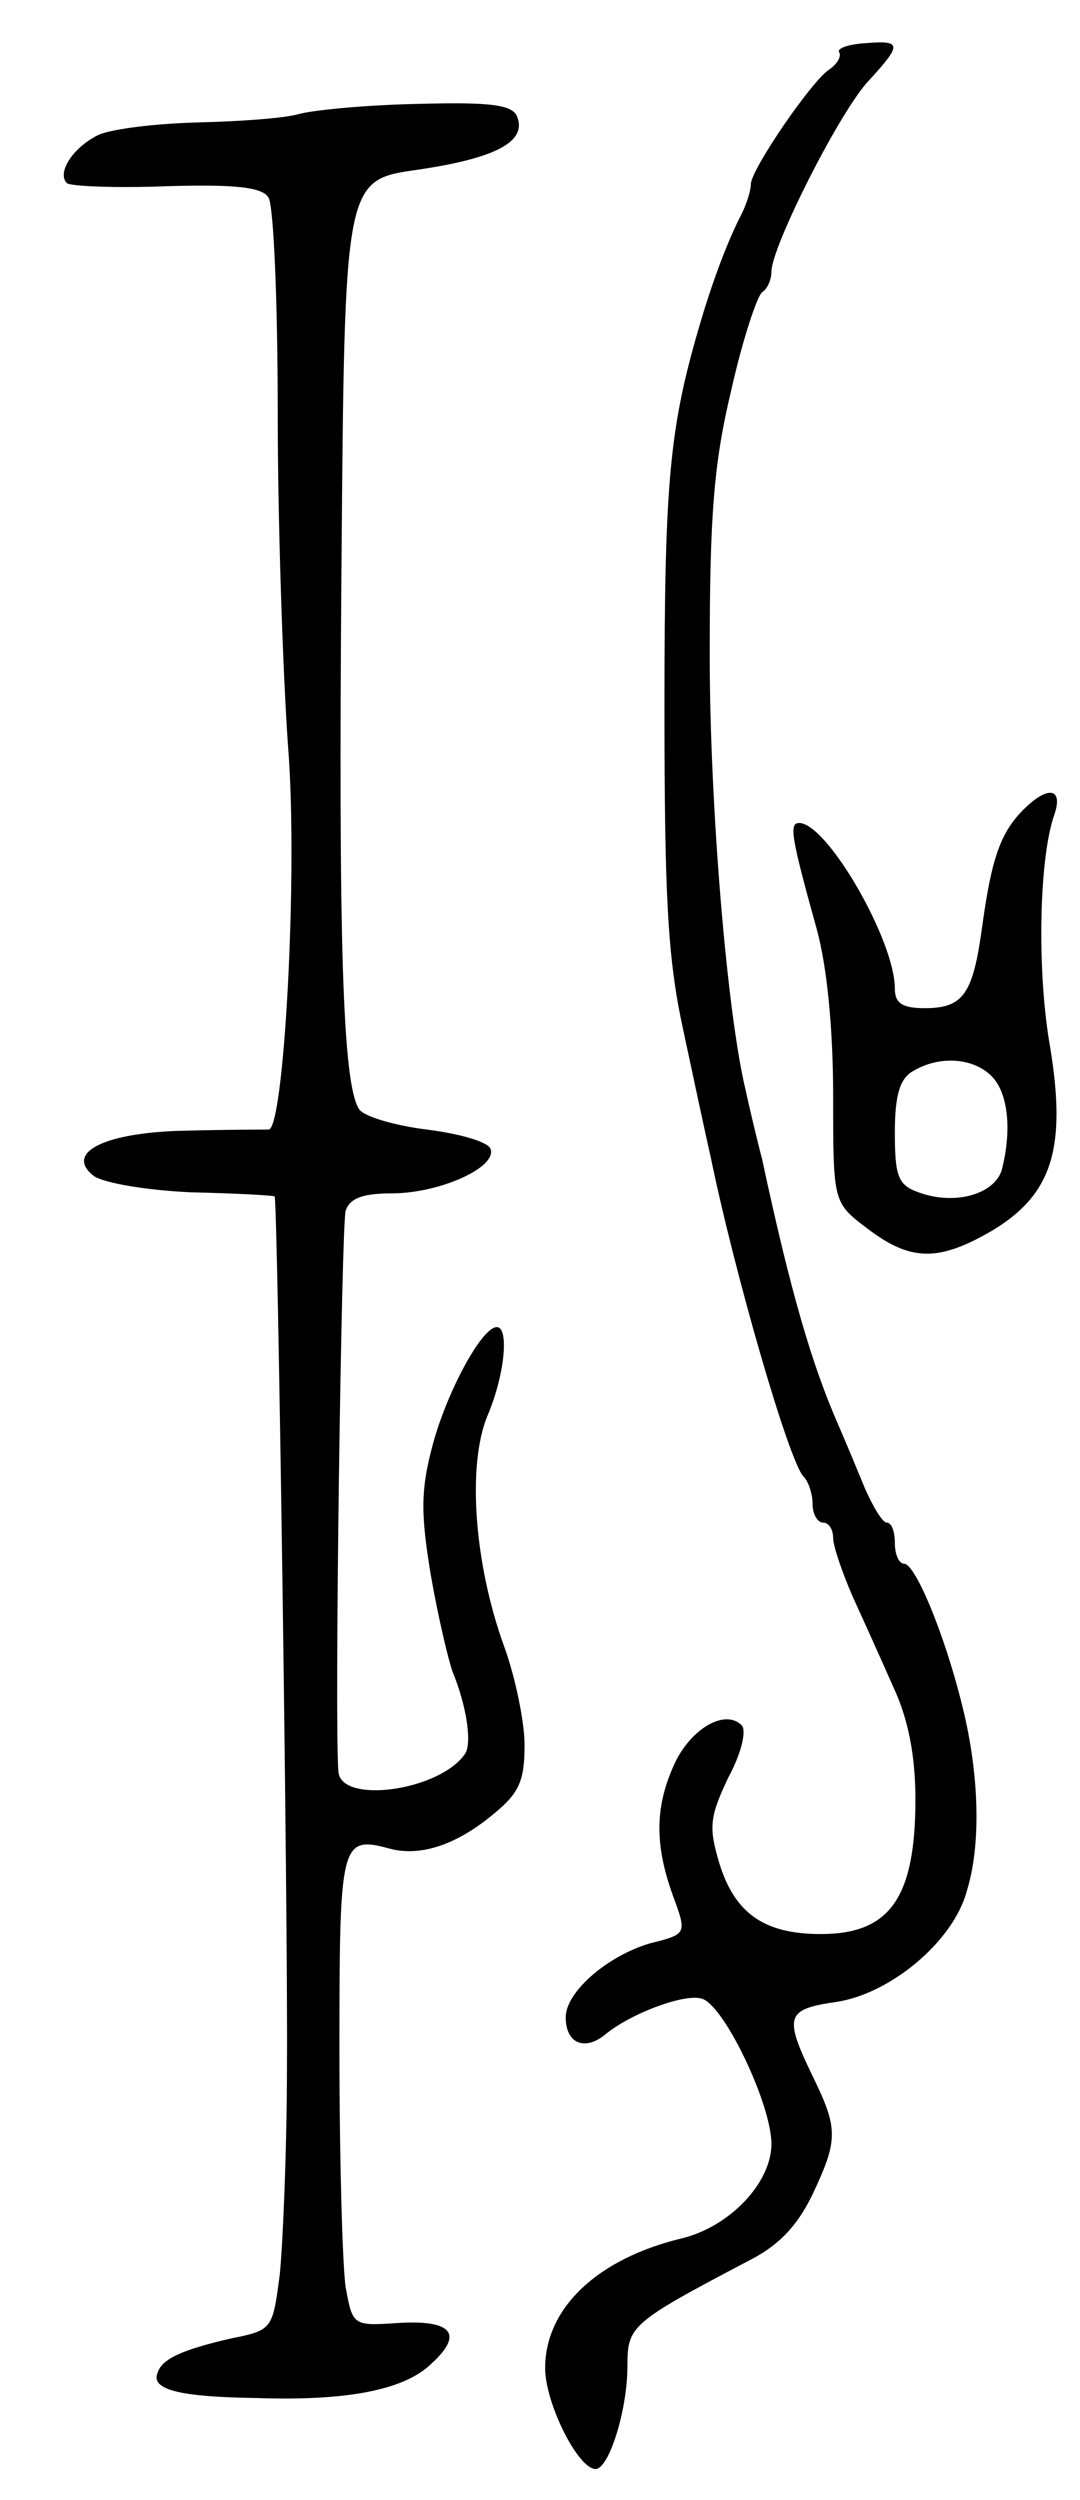 <svg version="1.0" xmlns="http://www.w3.org/2000/svg"
 width="105pt" height="243pt" viewBox="0 0 105 243"
 preserveAspectRatio="xMidYMid meet">
<g transform="translate(0,243) scale(0.1,-0.1)"
fill="#000000" stroke="none">
<path d="M816 2379 c2 -4 -2 -11 -9 -16 -17 -10 -77 -98 -77 -112 0 -6 -4 -19
-9 -29 -13 -25 -27 -62 -39 -102 -31 -104 -36 -154 -36 -375 0 -186 3 -246 18
-315 10 -47 22 -103 27 -125 24 -116 76 -295 90 -310 5 -5 9 -17 9 -27 0 -10
5 -18 10 -18 6 0 10 -7 10 -15 0 -8 9 -34 19 -57 11 -24 29 -64 40 -89 14 -30
21 -66 21 -108 0 -96 -25 -131 -92 -131 -55 0 -84 20 -99 70 -10 34 -9 44 9
82 13 24 18 46 13 51 -16 16 -49 -3 -65 -37 -19 -41 -20 -78 -2 -128 14 -38
14 -38 -22 -47 -41 -12 -82 -47 -82 -72 0 -25 18 -33 38 -17 25 21 79 41 95
35 22 -8 67 -103 67 -141 0 -38 -41 -81 -88 -92 -82 -20 -132 -68 -132 -126 0
-34 32 -98 49 -98 13 0 31 57 31 100 0 39 3 42 117 102 30 15 48 34 63 65 25
53 25 64 0 115 -28 58 -26 65 23 72 53 8 114 59 127 108 14 45 12 113 -4 178
-17 70 -46 140 -57 140 -5 0 -9 9 -9 20 0 11 -3 20 -8 20 -4 0 -13 15 -21 33
-7 17 -19 46 -26 62 -25 57 -46 127 -74 258 -6 23 -13 53 -16 67 -18 74 -35
276 -35 424 0 136 4 186 21 257 11 49 25 91 30 95 5 3 9 12 9 20 0 24 67 157
95 186 32 35 32 39 -4 36 -16 -1 -28 -5 -25 -9z"/>
<path d="M290 2319 c-14 -4 -57 -7 -97 -8 -40 -1 -83 -6 -97 -12 -25 -12 -41
-37 -31 -47 3 -3 47 -5 97 -3 67 2 93 -1 99 -11 5 -7 9 -101 9 -208 0 -107 5
-253 10 -325 10 -123 -4 -375 -19 -373 -4 0 -38 0 -77 -1 -81 -1 -122 -21 -93
-44 10 -7 51 -14 95 -16 44 -1 80 -3 81 -4 3 -4 13 -696 12 -843 0 -83 -4
-175 -7 -205 -7 -53 -7 -54 -47 -62 -48 -11 -68 -20 -72 -34 -6 -16 22 -23 97
-24 88 -3 143 8 169 33 32 29 21 43 -31 40 -45 -3 -45 -3 -52 35 -3 21 -6 124
-6 229 0 204 1 210 49 197 30 -8 65 4 100 33 26 21 31 33 31 68 0 22 -9 66
-20 96 -29 80 -36 176 -16 224 17 40 21 86 9 86 -15 0 -50 -66 -63 -117 -11
-42 -11 -65 -1 -125 7 -40 17 -82 21 -93 14 -34 19 -70 12 -80 -25 -36 -121
-49 -123 -17 -4 48 3 529 7 545 4 12 16 17 45 17 46 0 102 25 96 43 -2 7 -30
15 -62 19 -32 4 -62 13 -66 20 -16 25 -20 163 -17 528 3 375 3 375 74 385 75
11 106 27 97 51 -4 12 -24 15 -97 13 -50 -1 -102 -6 -116 -10z"/>
<path d="M995 1643 c-22 -22 -31 -47 -40 -113 -9 -66 -18 -80 -56 -80 -22 0
-29 5 -29 19 0 47 -66 161 -93 161 -10 0 -8 -13 17 -103 10 -36 16 -97 16
-162 0 -104 0 -104 33 -129 42 -32 69 -33 122 -2 58 35 72 80 56 178 -13 73
-11 183 4 226 9 26 -6 29 -30 5z m-31 -259 c16 -16 20 -52 10 -91 -7 -24 -46
-35 -81 -22 -20 7 -23 16 -23 58 0 37 5 53 18 60 25 15 58 13 76 -5z"/>
</g>
</svg>

